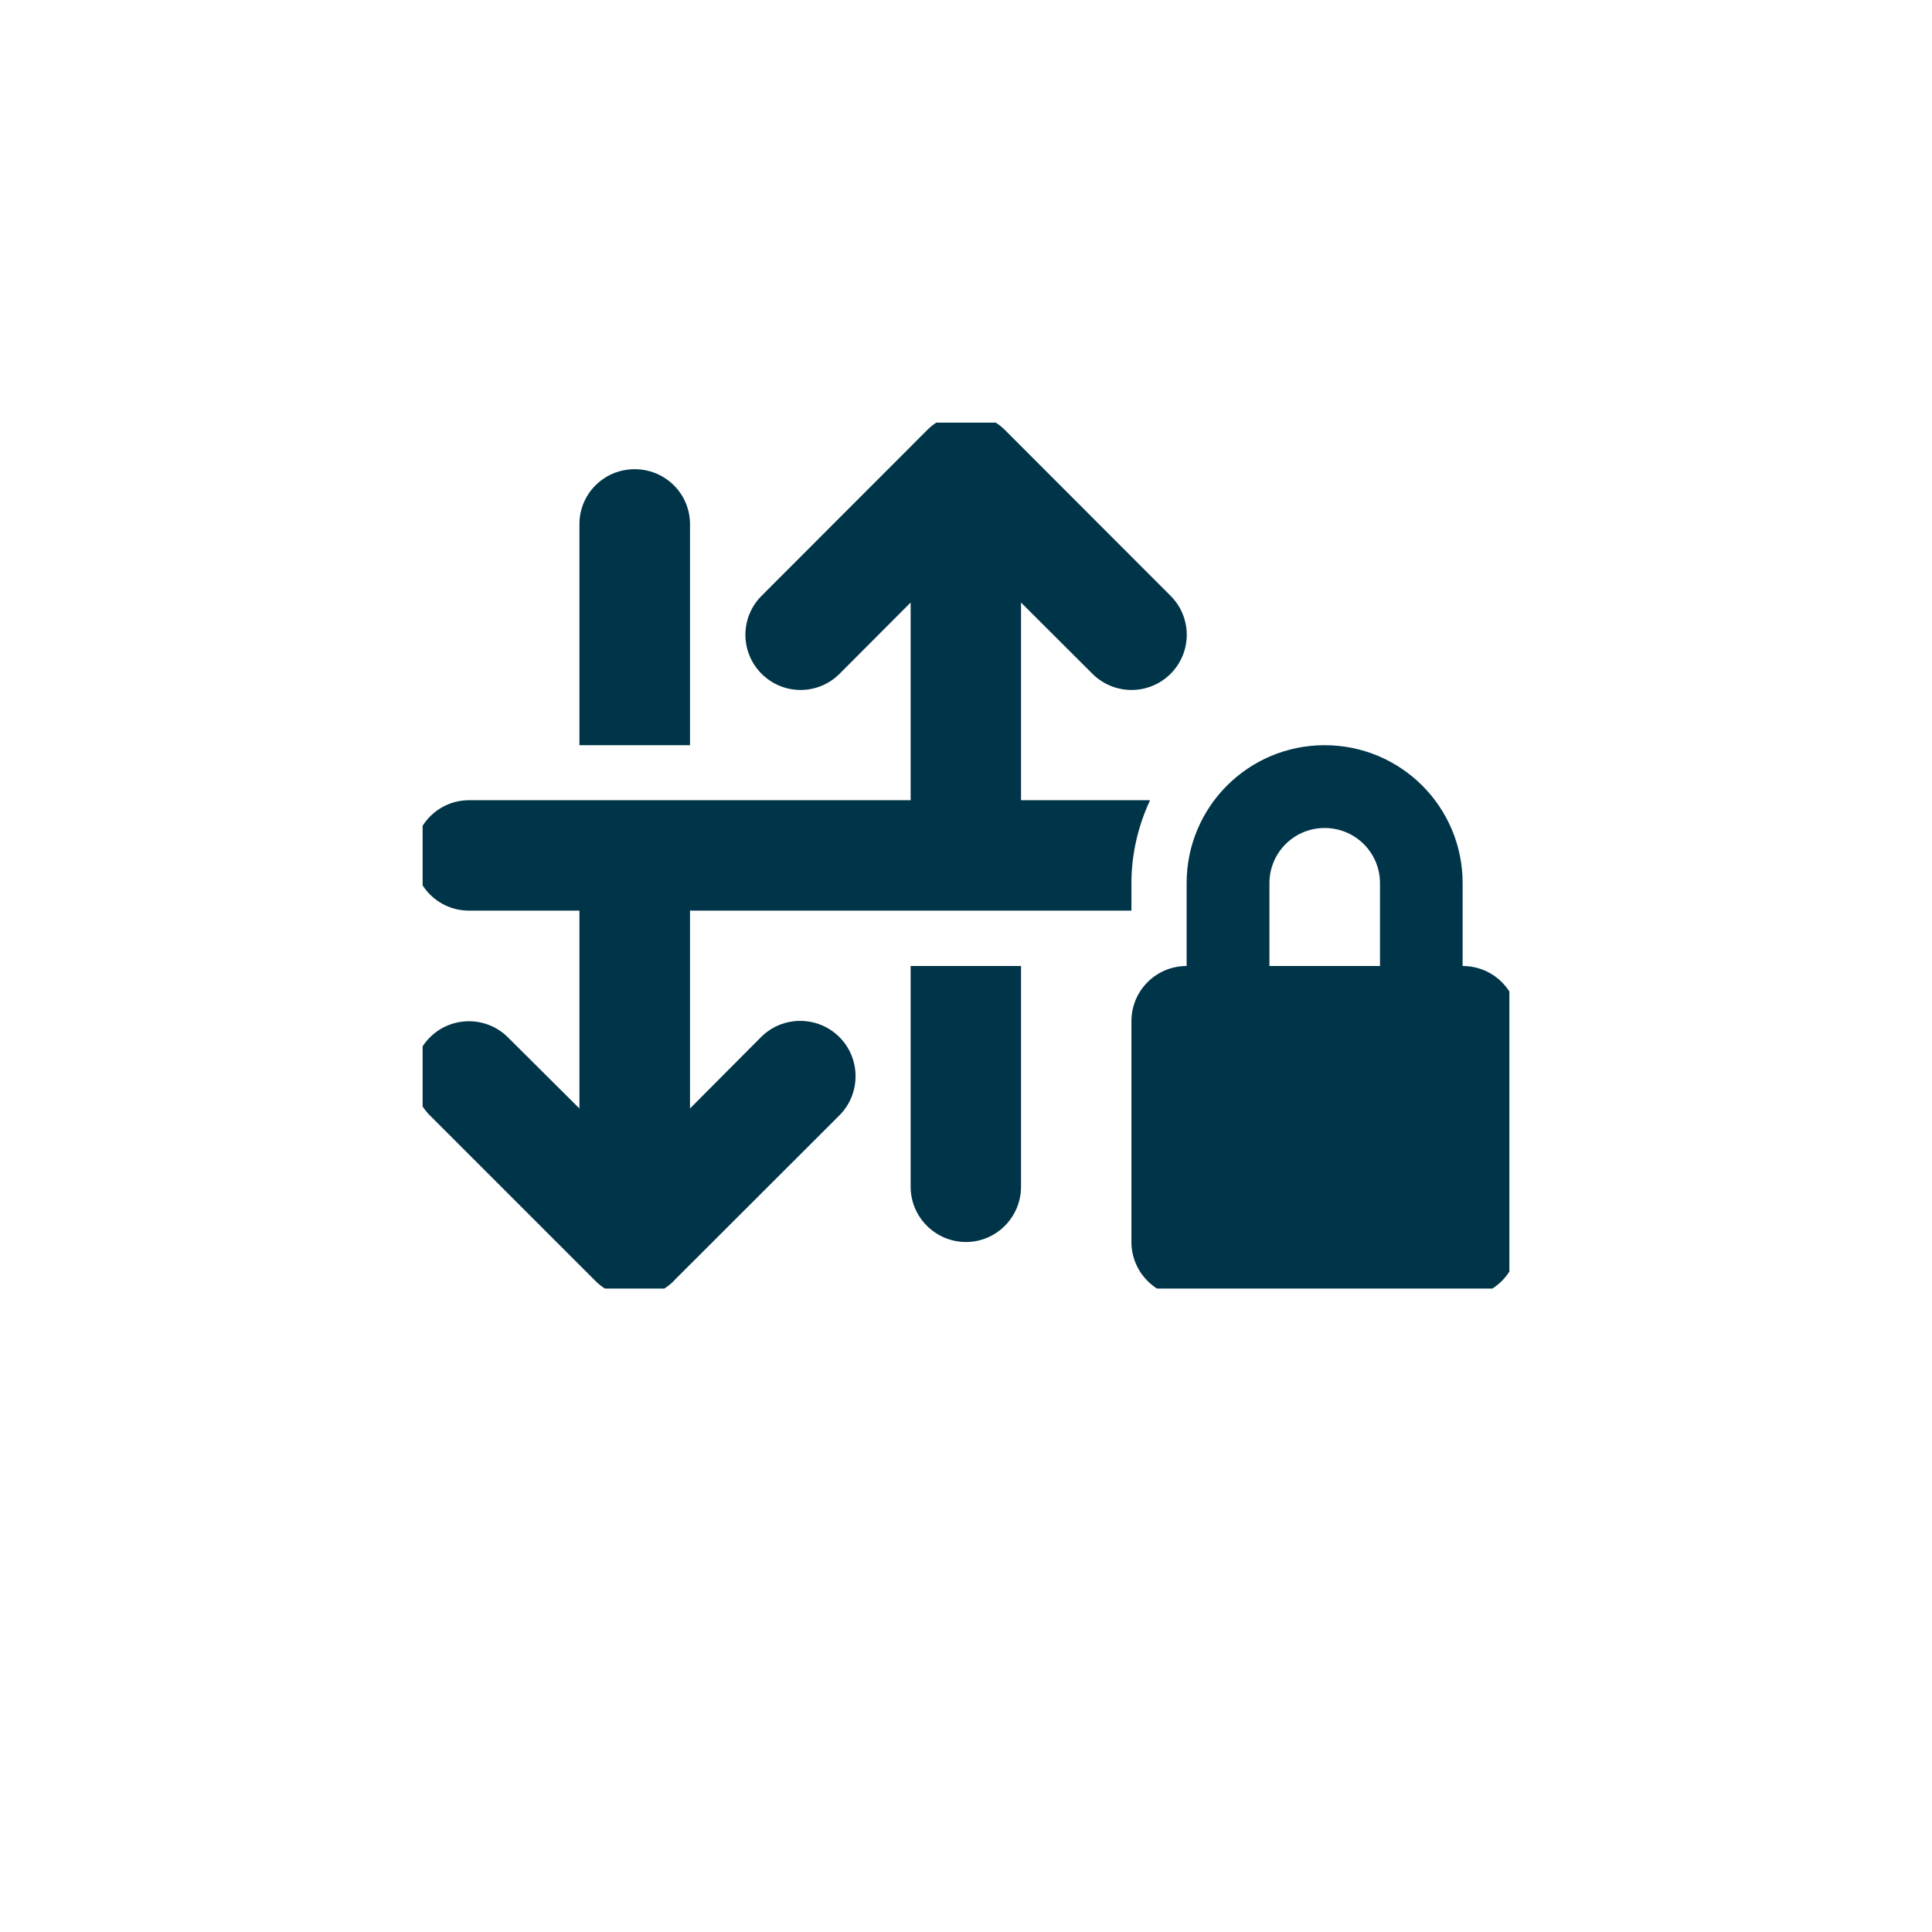 <svg width="112" height="112" viewBox="0 0 112 112" fill="none" xmlns="http://www.w3.org/2000/svg" xmlns:xlink="http://www.w3.org/1999/xlink">
	<desc>
			Created with Pixso.
	</desc>
	<defs>
		<clipPath id="clip1170_1170">
			<rect id="arrow-down-up-lock-solid 1" rx="0" width="63" height="50.2" transform="translate(24.5 24.5)" fill="white" fill-opacity="0"/>
		</clipPath>
		<clipPath id="clip1170_1169">
			<rect id="wallet-solid 1" rx="7.5" width="111" height="111" transform="translate(0.5 0.5)" fill="white" fill-opacity="0"/>
		</clipPath>
	</defs>
	<rect id="wallet-solid 1" rx="7.5" width="111" height="111" transform="translate(0.5 0.5)" fill="#5582A0" fill-opacity="0"/>
	<g clip-path="url(#clip1170_1169)">
		<rect id="arrow-down-up-lock-solid 1" rx="0" width="63" height="50.2" transform="translate(24.5 24.5)" fill="#FFFFFF" fill-opacity="0"/>
		<g clip-path="url(#clip1170_1170)">
			<path id="Vector" d="M39.06 74.25L48.66 64.66C49.91 63.41 49.91 61.37 48.66 60.12C47.41 58.87 45.37 58.87 44.12 60.12L40 64.26L40 52.79L65.59 52.79L65.59 51.2C65.59 49.48 65.99 47.85 66.67 46.39L59.19 46.39L59.19 34.93L63.33 39.06C64.58 40.31 66.61 40.31 67.86 39.06C69.11 37.81 69.11 35.79 67.86 34.54L58.26 24.93C57.66 24.33 56.85 24 56 24C55.16 24 54.34 24.33 53.75 24.93L44.15 34.54C42.9 35.79 42.9 37.81 44.15 39.06C45.4 40.31 47.42 40.31 48.67 39.06L52.79 34.93L52.79 46.39L40 46.39L33.59 46.39L27.19 46.39C25.42 46.39 24 47.83 24 49.6C24 51.37 25.42 52.79 27.19 52.79L33.59 52.79L33.59 64.26L29.45 60.14C28.2 58.89 26.17 58.89 24.92 60.14C23.67 61.39 23.67 63.41 24.92 64.66L34.52 74.26C35.77 75.51 37.81 75.51 39.06 74.26L39.06 74.25ZM40 43.2L40 30.39C40 28.62 38.57 27.2 36.79 27.2C35.02 27.2 33.59 28.62 33.59 30.39L33.59 43.2L40 43.2ZM52.79 56L52.79 68.79C52.79 70.56 54.23 72 56 72C57.76 72 59.19 70.56 59.19 68.79L59.19 56L52.79 56ZM76.79 48C78.57 48 80 49.43 80 51.2L80 56L73.59 56L73.59 51.2C73.59 49.43 75.02 48 76.79 48ZM68.79 51.2L68.79 56C67.02 56 65.59 57.43 65.59 59.2L65.59 72C65.59 73.76 67.02 75.2 68.79 75.2L84.79 75.2C86.57 75.2 88 73.76 88 72L88 59.2C88 57.43 86.57 56 84.79 56L84.79 51.2C84.79 46.77 81.21 43.2 76.79 43.2C72.37 43.2 68.79 46.77 68.79 51.2Z" fill="#003448" fill-opacity="1" fill-rule="nonzero"/>
		</g>
	</g>
</svg>
